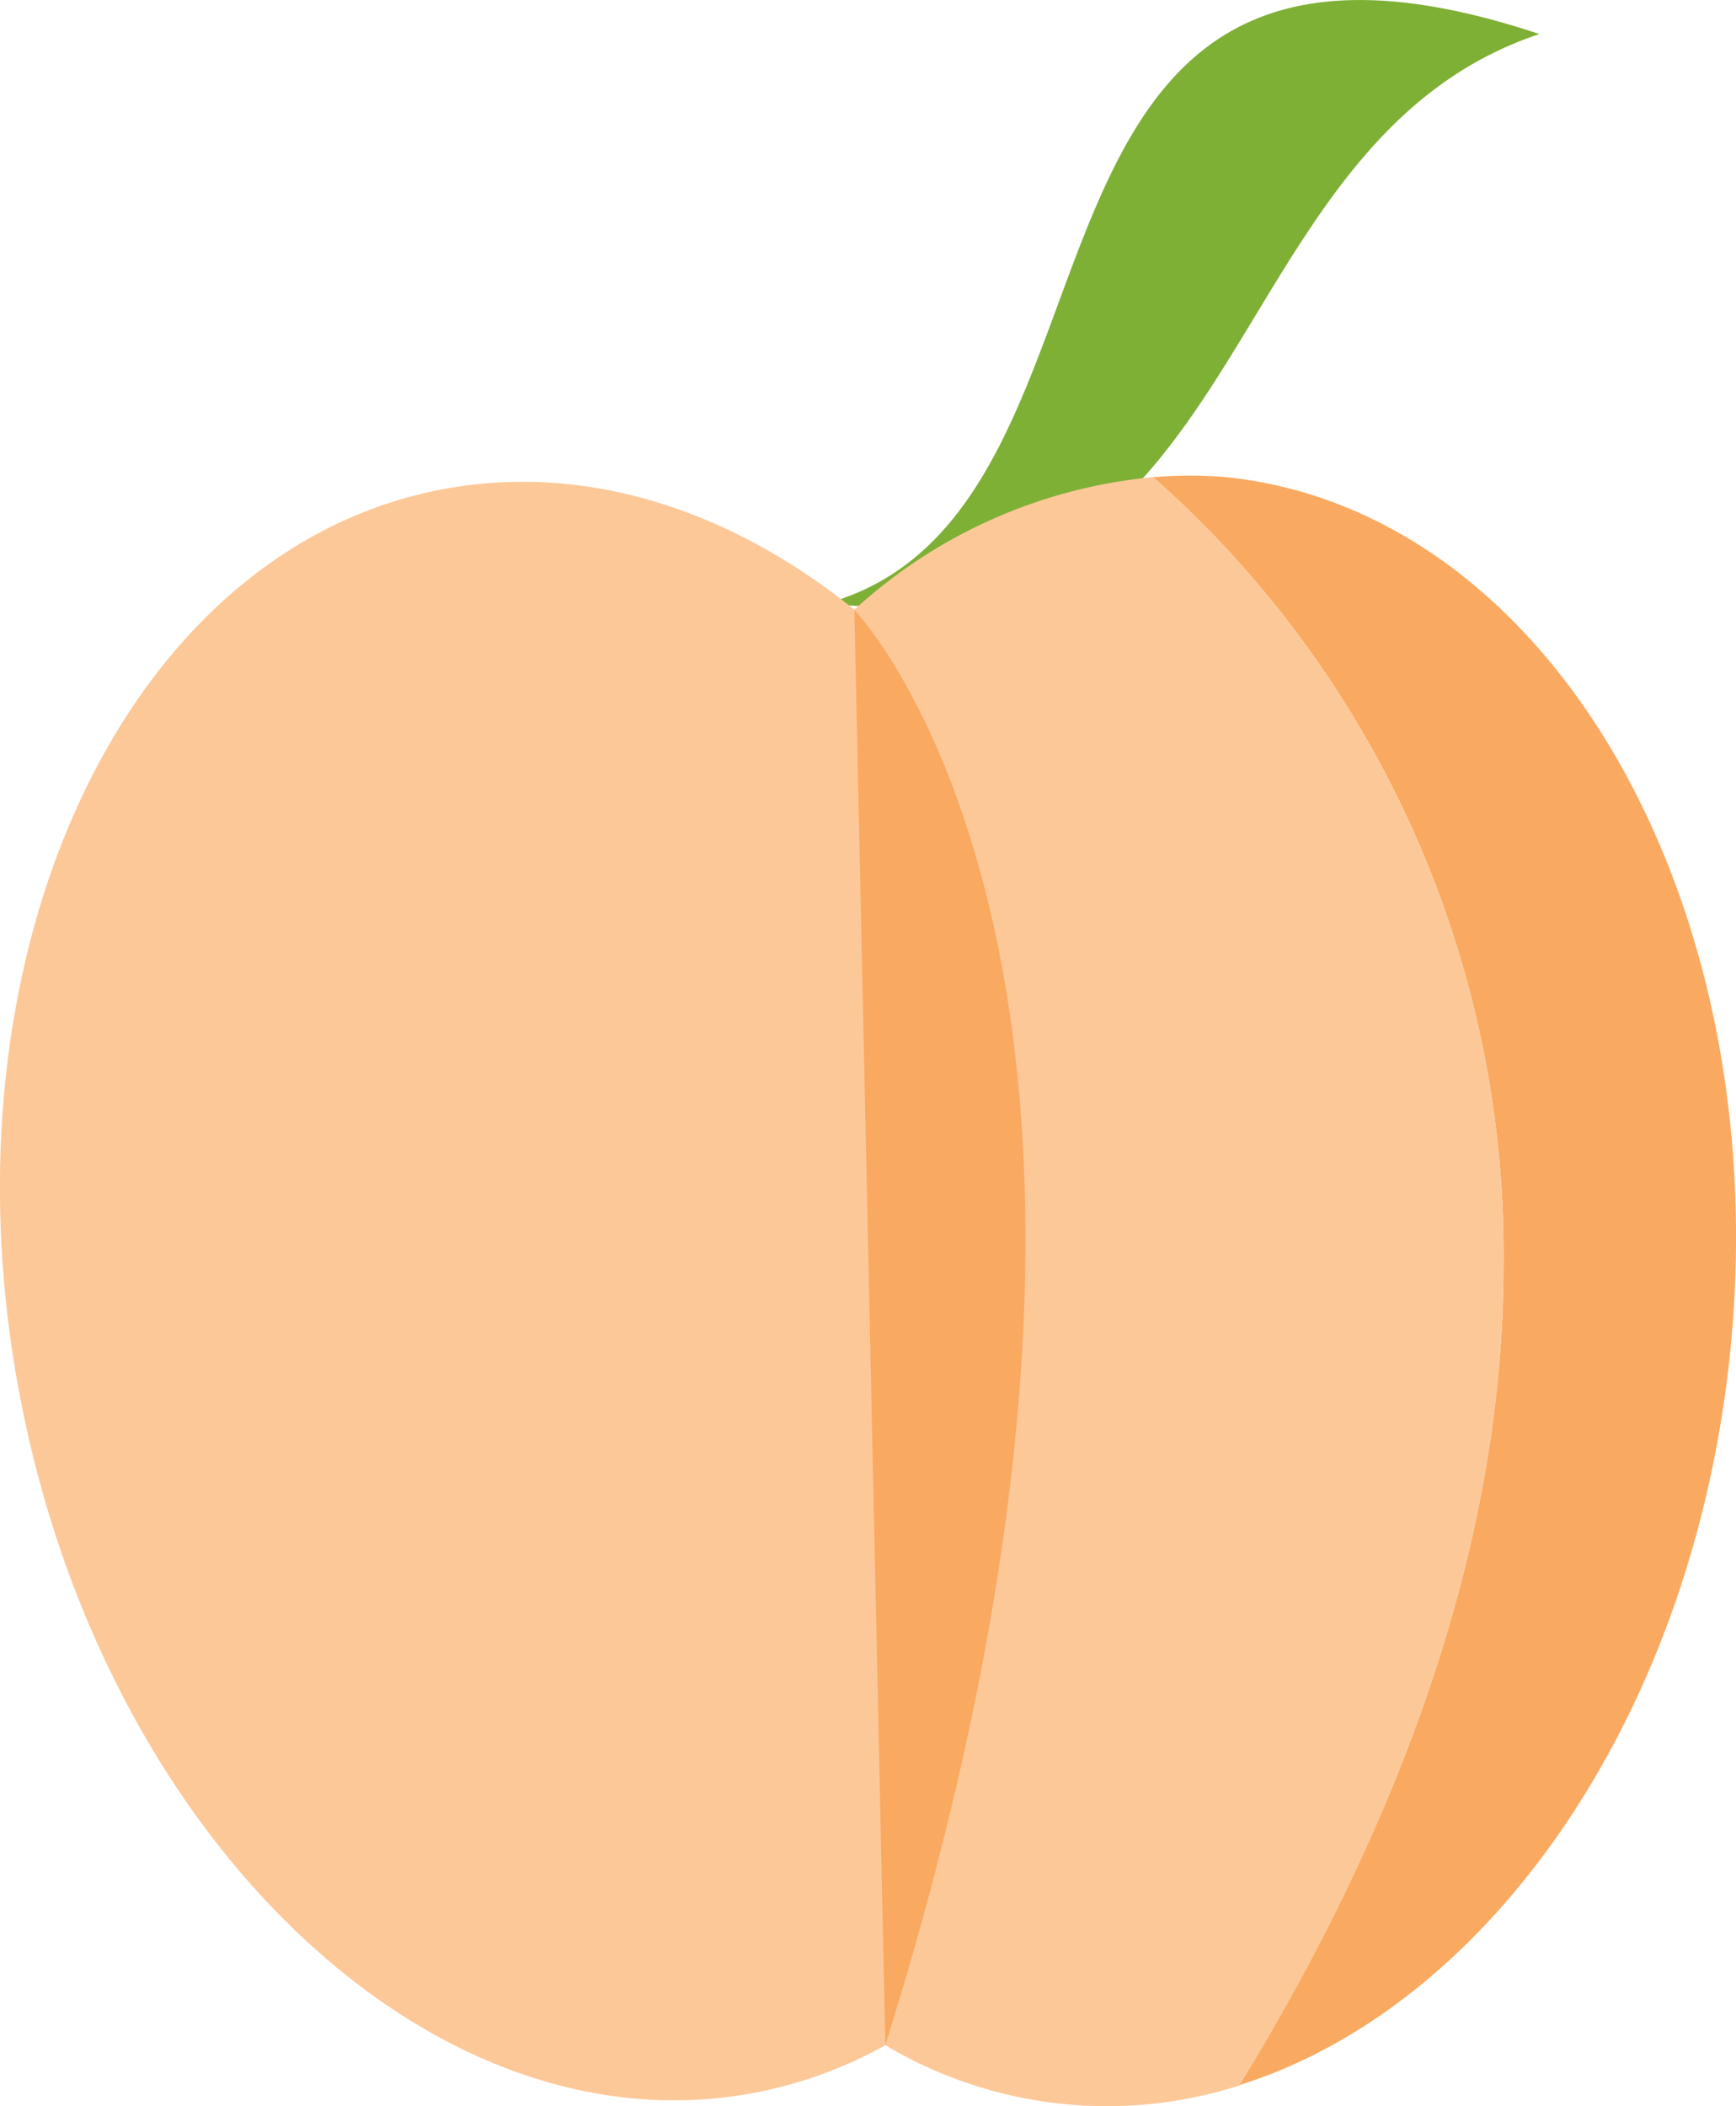 <svg xmlns="http://www.w3.org/2000/svg" viewBox="0 0 56.08 68.02"><defs><style>.cls-1{fill:#7fb036;}.cls-2{fill:#faa961;}.cls-3{fill:#fdc898;}</style></defs><title>peach </title><g id="Layer_2" data-name="Layer 2"><g id="Glavno_Besedilo" data-name="Glavno Besedilo"><path class="cls-1" d="M26.73,19.48c10.7-3,4.55-24.53,23-18.38C40.5,4.17,40.5,16.46,31.49,18.92A9.35,9.35,0,0,1,26.73,19.48Z"/><path class="cls-2" d="M55.9,43.58C54.72,55.4,48.1,64.83,40,67.35,46.38,57,48.57,48.16,48.57,40.83A33.45,33.45,0,0,0,37.25,15.41a14.08,14.08,0,0,1,2.36,0C50.05,16.49,57.34,29.08,55.9,43.58Z"/><path class="cls-3" d="M48.57,40.83c0,7.33-2.2,16.2-8.53,26.52a14,14,0,0,1-11.44-1.3,14,14,0,0,1-4.09,1.51C14.23,69.62,3.57,59.71.71,45.43s3.15-27.54,13.44-29.6c4.66-.93,9.4.59,13.45,3.86a16.55,16.55,0,0,1,9.65-4.28A33.45,33.45,0,0,1,48.57,40.83Z"/><polygon class="cls-3" points="40.04 67.35 40.04 67.35 40.04 67.35 40.04 67.35"/><polygon class="cls-3" points="37.25 15.41 37.25 15.41 37.25 15.41 37.25 15.41"/><path class="cls-2" d="M27.6,19.7s11.74,12.08,1,46.35"/></g></g></svg>